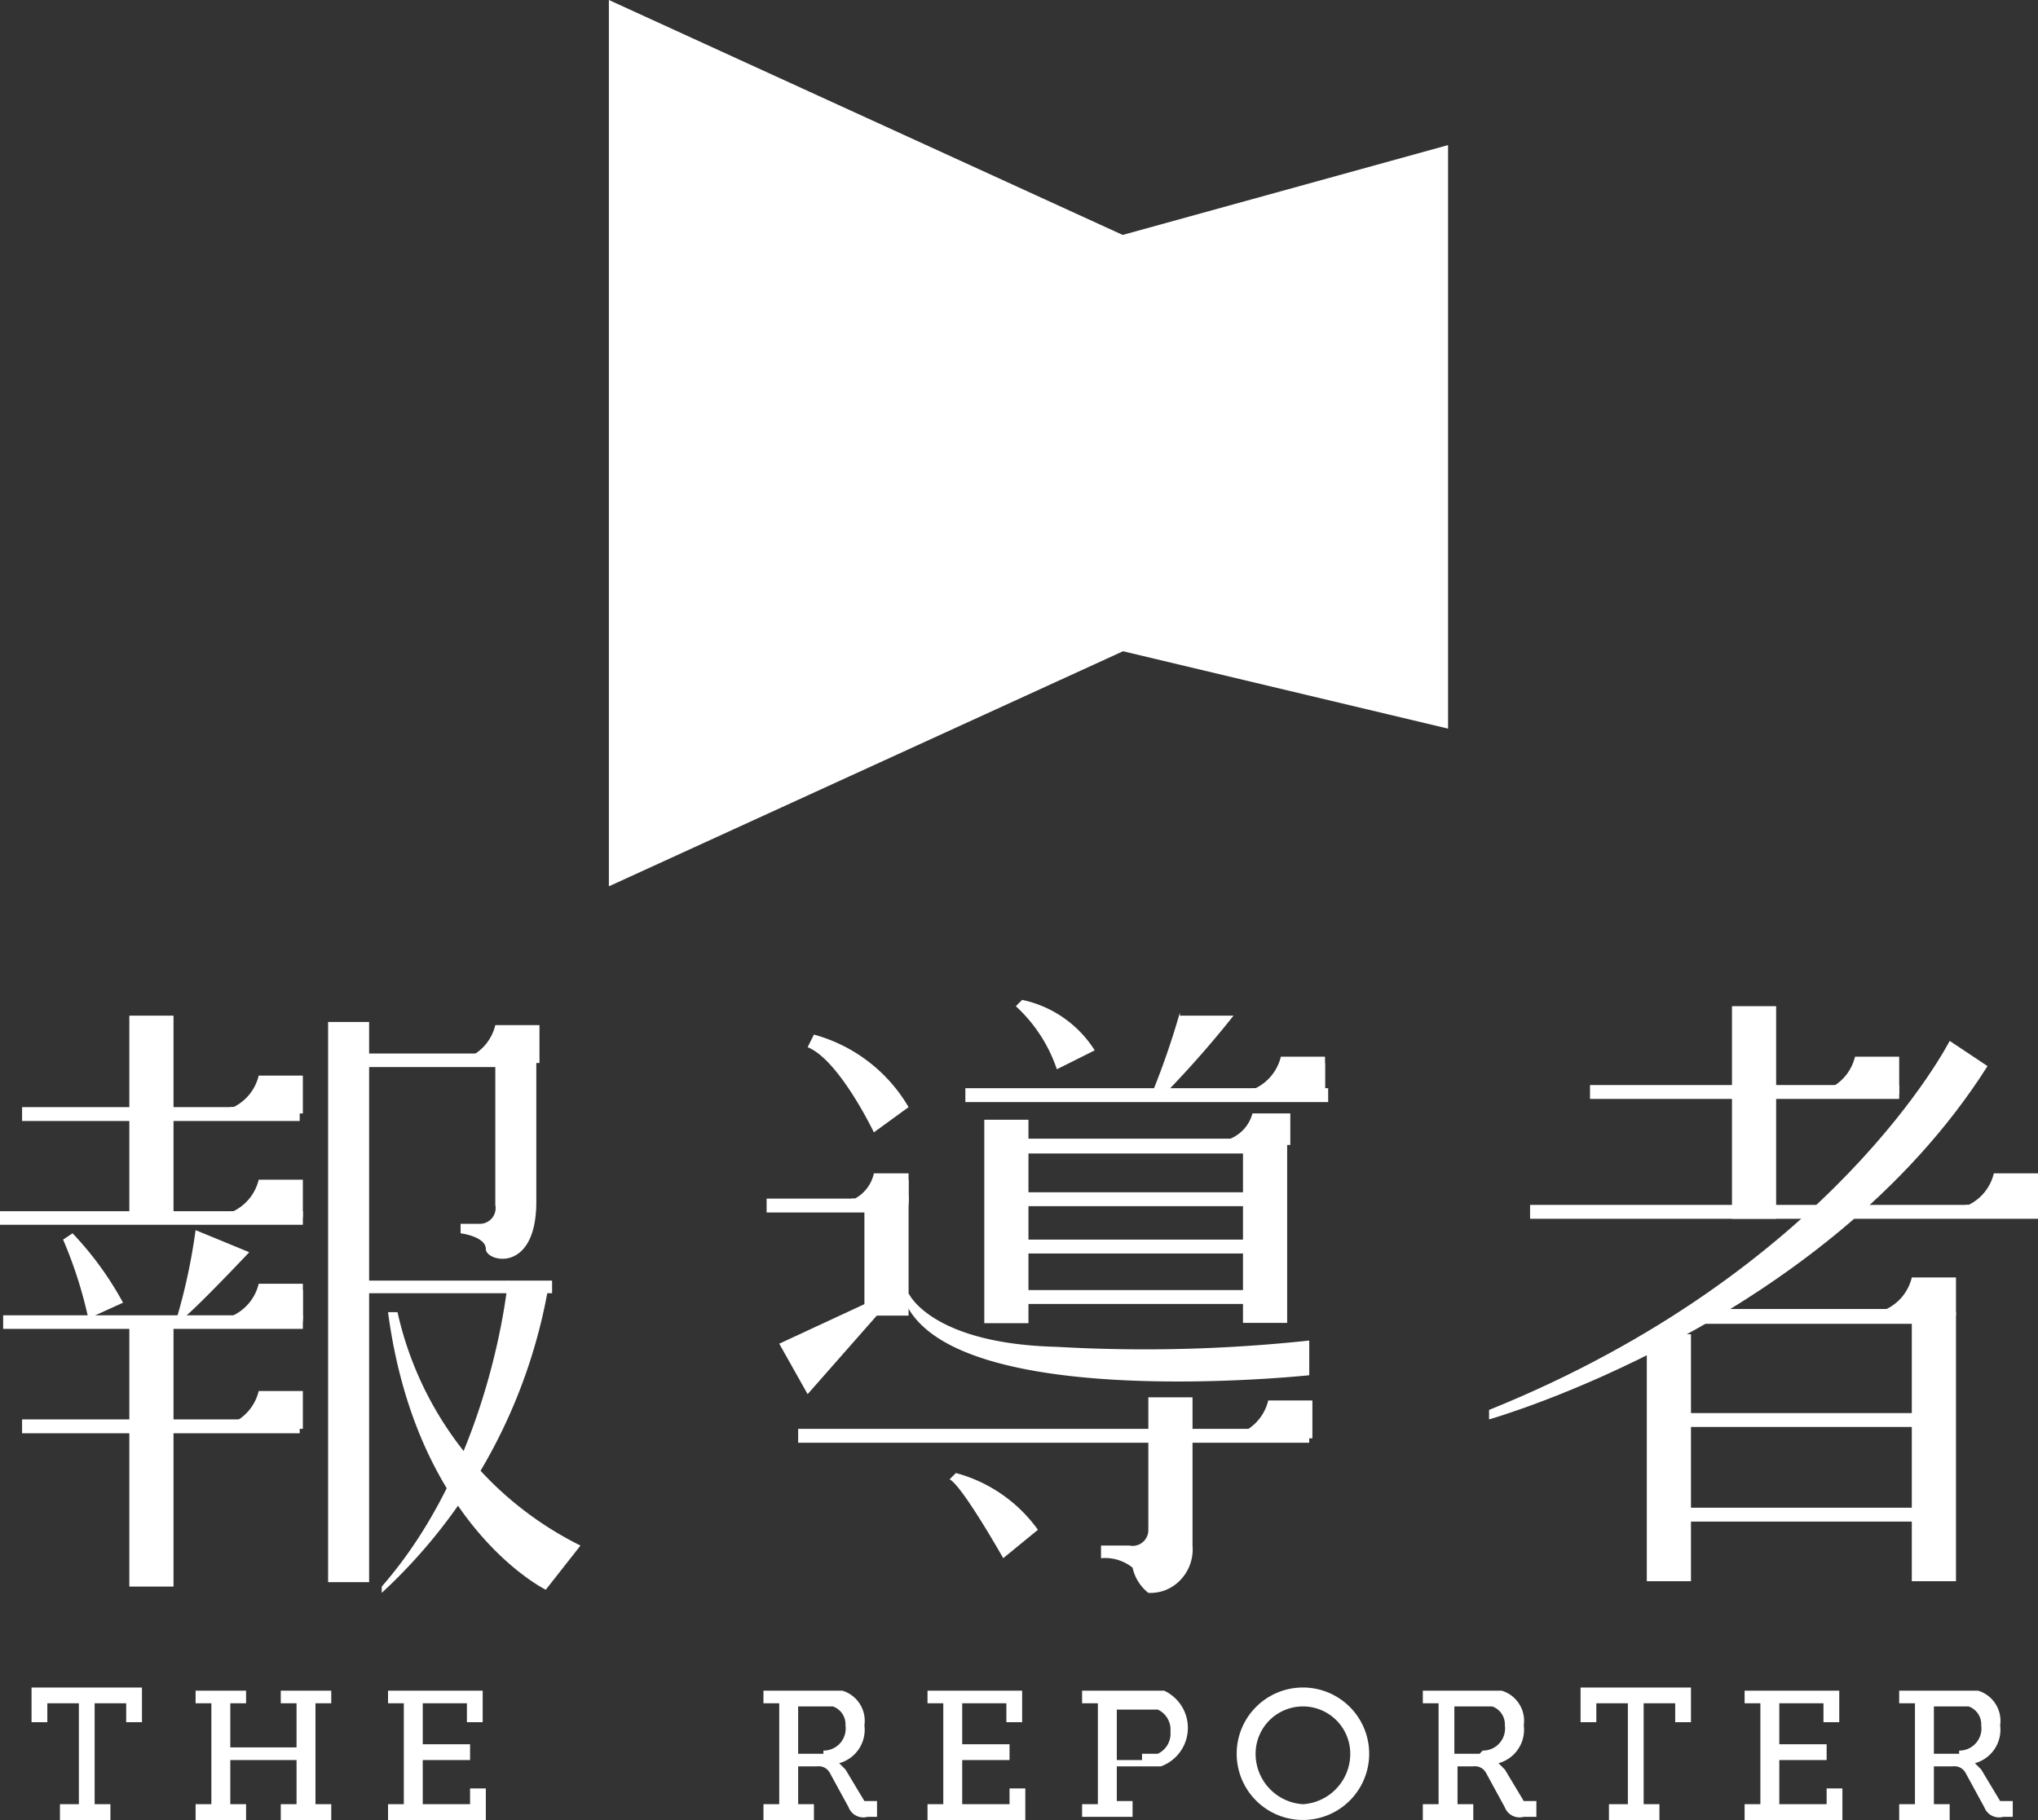 <svg xmlns="http://www.w3.org/2000/svg" viewBox="0 0 64.6 57.7"><rect x="0" y="0" width="64.6" height="57.7" fill="#333333" stroke="none"/><title>twr_logo</title><polygon points="45.9 23.1 35.4 20.6 35.4 7.5 45.9 4.6 45.9 23.1" style="fill:#fff"/><polygon points="19.3 28.1 35.7 20.6 35.7 7.5 19.3 0 19.3 28.1" style="fill:#fff"/><path d="M1710.7,150.5a1.5,1.5,0,0,0,.8-1h1.4v1.2h-2.3v-0.2Z" transform="translate(-1652.7 -116)" style="fill:#fff"/><path d="M1715.1,154.2a1.5,1.5,0,0,0,.8-1h1.4v1.2H1715v-0.2Z" transform="translate(-1652.7 -116)" style="fill:#fff"/><path d="M1712.5,157.5a1.5,1.5,0,0,0,.8-1h1.4v1.2h-2.3v-0.2Z" transform="translate(-1652.7 -116)" style="fill:#fff"/><rect x="50.4" y="34.4" width="9.8" height="0.44" style="fill:#fff"/><rect x="48.5" y="38.2" width="16.1" height="0.44" style="fill:#fff"/><rect x="53.7" y="41.5" width="7.6" height="0.47" style="fill:#fff"/><rect x="52.9" y="44.8" width="8.5" height="0.44" style="fill:#fff"/><rect x="52.9" y="47.8" width="8.5" height="0.44" style="fill:#fff"/><rect x="52.2" y="42.3" width="1.4" height="7.83" style="fill:#fff"/><rect x="60.6" y="41.6" width="1.4" height="8.53" style="fill:#fff"/><rect x="54.9" y="31.9" width="1.4" height="6.74" style="fill:#fff"/><path d="M1714.5,149s-3.7,7.3-14.6,11.7V161s10.6-3,15.8-11.2Z" transform="translate(-1652.7 -116)" style="fill:#fff"/><path d="M1692.5,150.5a1.5,1.5,0,0,0,.8-1h1.4v1.2h-2.3v-0.2Z" transform="translate(-1652.7 -116)" style="fill:#fff"/><path d="M1692.1,161.4a1.5,1.5,0,0,0,.8-1h1.4v1.2H1692v-0.2Z" transform="translate(-1652.7 -116)" style="fill:#fff"/><rect x="30.6" y="34.5" width="11.5" height="0.44" style="fill:#fff"/><rect x="31.8" y="36.1" width="8.6" height="0.47" style="fill:#fff"/><rect x="31.9" y="37.8" width="8.6" height="0.44" style="fill:#fff"/><rect x="31.8" y="39.3" width="8.6" height="0.44" style="fill:#fff"/><rect x="31.8" y="40.9" width="8.6" height="0.44" style="fill:#fff"/><rect x="24.3" y="38" width="4.4" height="0.44" style="fill:#fff"/><rect x="27.4" y="37.9" width="1.4" height="3.81" style="fill:#fff"/><path d="M1693,150.5a1.2,1.2,0,0,0,.6-0.8h1.1v0.9h-1.8v-0.2Z" transform="translate(-1652.7 -116)" style="fill:#fff"/><path d="M1679.8,154a1.2,1.2,0,0,0,.6-0.8h1.1v0.9h-1.8V154Z" transform="translate(-1652.7 -116)" style="fill:#fff"/><rect x="25.3" y="45.3" width="16.2" height="0.44" style="fill:#fff"/><path d="M1692.5,161.3a1.2,1.2,0,0,0,.6-0.8h1.1v0.9h-1.8v-0.2Z" transform="translate(-1652.7 -116)" style="fill:#fff"/><path d="M1691.7,152.1a1.2,1.2,0,0,0,.7-0.8h1.2v1h-1.9v-0.2Z" transform="translate(-1652.7 -116)" style="fill:#fff"/><path d="M1680.1,154a1,1,0,0,0,.5-0.6h0.9v0.8h-1.5Z" transform="translate(-1652.7 -116)" style="fill:#fff"/><path d="M1678.3,149.2l0.2-.4a5,5,0,0,1,3,2.3l-1.1.8S1679.3,149.6,1678.3,149.2Z" transform="translate(-1652.7 -116)" style="fill:#fff"/><path d="M1684.9,147.9l0.2-.2a3.6,3.6,0,0,1,2.3,1.6l-1.2.6A4.8,4.8,0,0,0,1684.9,147.9Z" transform="translate(-1652.7 -116)" style="fill:#fff"/><path d="M1690.1,148.1a24.9,24.9,0,0,1-.9,2.6h0.4a32.5,32.5,0,0,0,2.2-2.5h-1.7Z" transform="translate(-1652.7 -116)" style="fill:#fff"/><polygon points="24.7 42.6 27.5 41.3 27.8 41.7 25.6 44.2 24.7 42.6" style="fill:#fff"/><path d="M1681.5,157s0.7,1.6,4.7,1.7a48.8,48.8,0,0,0,8-.2v1.1s-11.2,1.2-12.8-2.3Z" transform="translate(-1652.7 -116)" style="fill:#fff"/><rect x="31.2" y="35.5" width="1.4" height="6.45" style="fill:#fff"/><rect x="39.4" y="36.1" width="1.4" height="5.84" style="fill:#fff"/><path d="M1682.8,162.9l0.2-.2a4.7,4.7,0,0,1,2.6,1.8l-1.1.9S1683.2,163.1,1682.8,162.9Z" transform="translate(-1652.7 -116)" style="fill:#fff"/><path d="M1689.1,160.3h1.4v4.7a1.4,1.4,0,0,1-.5,1.2,1.3,1.3,0,0,1-.9.3,1.4,1.4,0,0,1-.5-0.8,1.4,1.4,0,0,0-1-.3V165h0.9a0.5,0.5,0,0,0,.6-0.5C1689.1,163.9,1689.1,160.3,1689.1,160.3Z" transform="translate(-1652.7 -116)" style="fill:#fff"/><rect x="0.7" y="35.1" width="8.8" height="0.44" style="fill:#fff"/><rect x="11" y="33.4" width="5.4" height="0.43" style="fill:#fff"/><rect x="11.3" y="40.6" width="6.2" height="0.4" style="fill:#fff"/><rect x="4.1" y="32.2" width="1.4" height="6.44" style="fill:#fff"/><rect x="10.4" y="32.4" width="1.3" height="17.76" style="fill:#fff"/><rect x="4.1" y="42" width="1.4" height="8.3" style="fill:#fff"/><path d="M1660.1,151.1a1.5,1.5,0,0,0,.8-1h1.4v1.2H1660v-0.2Z" transform="translate(-1652.7 -116)" style="fill:#fff"/><path d="M1660.1,161.1a1.5,1.5,0,0,0,.8-1h1.4v1.2H1660v-0.2Z" transform="translate(-1652.7 -116)" style="fill:#fff"/><path d="M1667.6,149.5a1.5,1.5,0,0,0,.8-1h1.4v1.2h-2.2v-0.2Z" transform="translate(-1652.7 -116)" style="fill:#fff"/><path d="M1660.1,157.7a1.5,1.5,0,0,0,.8-1h1.4v1.2h-2.2v-0.2Z" transform="translate(-1652.7 -116)" style="fill:#fff"/><path d="M1660.1,154.4a1.5,1.5,0,0,0,.8-1h1.4v1.2H1660v-0.2Z" transform="translate(-1652.7 -116)" style="fill:#fff"/><rect y="38.4" width="9.6" height="0.43" style="fill:#fff"/><rect x="0.1" y="41.7" width="9.5" height="0.43" style="fill:#fff"/><path d="M1660.6,157.7a1.2,1.2,0,0,0,.6-0.8h1.1v0.9h-1.8v-0.2Z" transform="translate(-1652.7 -116)" style="fill:#fff"/><rect x="0.7" y="45" width="8.8" height="0.44" style="fill:#fff"/><path d="M1654.7,155.3l0.3-.2a10.4,10.4,0,0,1,1.6,2.2l-1.1.5A13.7,13.7,0,0,0,1654.7,155.3Z" transform="translate(-1652.7 -116)" style="fill:#fff"/><path d="M1658.9,155l1.7,0.7s-1.6,1.7-2.1,2.1h-0.2A18.8,18.8,0,0,0,1658.9,155Z" transform="translate(-1652.7 -116)" style="fill:#fff"/><path d="M1668.4,149.4v4.8a0.5,0.5,0,0,1-.5.6h-0.6v0.3s0.8,0.1.8,0.5,1.6,0.8,1.6-1.5v-4.9h-1.4Z" transform="translate(-1652.7 -116)" style="fill:#fff"/><path d="M1668.8,156.6s-0.5,5.7-4,9.7v0.2a17.2,17.2,0,0,0,5.3-9.8h-1.5Z" transform="translate(-1652.7 -116)" style="fill:#fff"/><path d="M1665.3,157.6a10.9,10.9,0,0,0,5.8,7.4l-1.1,1.4s-4.1-2-5-8.8h0.3Z" transform="translate(-1652.7 -116)" style="fill:#fff"/><path d="M1654.7,173.2h0.5V170h-1v0.6h-0.5v-1.1h3.5v1.1h-0.5V170h-1v3.2h0.5v0.5h-1.6v-0.5Z" transform="translate(-1652.7 -116)" style="fill:#fff"/><path d="M1658.9,173.2h0.5V170h-0.5v-0.4h1.6V170H1660v1.4h2.1V170h-0.5v-0.4h1.6V170h-0.5v3.2h0.5v0.5h-1.6v-0.5h0.5v-1.4H1660v1.4h0.5v0.5h-1.6v-0.5Z" transform="translate(-1652.7 -116)" style="fill:#fff"/><path d="M1665,173.2h0.5V170H1665v-0.4h3v1h-0.5V170h-1.4v1.3h1.5v0.5h-1.5v1.4h1.5v-0.5h0.5v1H1665v-0.5Z" transform="translate(-1652.7 -116)" style="fill:#fff"/><path d="M1676.9,173.2h0.5V170h-0.5v-0.4h2.5a1,1,0,0,1,.7,1.1,1.1,1.1,0,0,1-.8,1.2h0l0.2,0.2,0.6,1h0.4v0.5h-0.3a0.5,0.5,0,0,1-.6-0.3l-0.6-1.1a0.4,0.4,0,0,0-.4-0.2H1678v1.2h0.5v0.5h-1.6v-0.5Zm1.9-1.7a0.7,0.7,0,0,0,.7-0.8,0.6,0.6,0,0,0-.4-0.6H1678v1.5h0.8Z" transform="translate(-1652.7 -116)" style="fill:#fff"/><path d="M1682.1,173.2h0.5V170h-0.5v-0.4h3v1h-0.5V170h-1.4v1.3h1.5v0.5h-1.5v1.4h1.5v-0.5h0.5v1h-3.1v-0.5Z" transform="translate(-1652.7 -116)" style="fill:#fff"/><path d="M1687,173.2h0.5V170H1687v-0.4h2.6a1.3,1.3,0,0,1-.1,2.4h-1.4v1.1h0.5v0.5H1687v-0.5Zm1.9-1.6h0.5a0.7,0.7,0,0,0,.4-0.7,0.7,0.7,0,0,0-.4-0.7h-1.3v1.6h0.8Z" transform="translate(-1652.7 -116)" style="fill:#fff"/><path d="M1694,169.5a2.1,2.1,0,0,1,2.1,2.1,2.1,2.1,0,1,1-4.2,0A2.1,2.1,0,0,1,1694,169.5Zm0,3.7a1.6,1.6,0,0,0,1.5-1.6,1.5,1.5,0,1,0-3,0A1.6,1.6,0,0,0,1694,173.2Z" transform="translate(-1652.7 -116)" style="fill:#fff"/><path d="M1697.8,173.2h0.5V170h-0.5v-0.4h2.5a1,1,0,0,1,.7,1.1,1.1,1.1,0,0,1-.8,1.2h0l0.2,0.2,0.6,1h0.4v0.5H1701a0.5,0.5,0,0,1-.6-0.3l-0.6-1.1a0.4,0.4,0,0,0-.4-0.2h-0.5v1.2h0.5v0.5h-1.6v-0.5Zm1.9-1.7a0.7,0.7,0,0,0,.7-0.8,0.6,0.6,0,0,0-.4-0.6h-1.2v1.5h0.8Z" transform="translate(-1652.7 -116)" style="fill:#fff"/><path d="M1703.8,173.2h0.5V170h-1v0.6h-0.5v-1.1h3.5v1.1h-0.5V170h-1v3.2h0.5v0.5h-1.6v-0.5Z" transform="translate(-1652.7 -116)" style="fill:#fff"/><path d="M1708,173.2h0.5V170H1708v-0.4h3v1h-0.5V170h-1.4v1.3h1.5v0.5h-1.5v1.4h1.5v-0.5h0.5v1H1708v-0.5Z" transform="translate(-1652.7 -116)" style="fill:#fff"/><path d="M1712.9,173.2h0.5V170h-0.5v-0.4h2.5a1,1,0,0,1,.7,1.1,1.1,1.1,0,0,1-.8,1.2h0l0.2,0.2,0.6,1h0.4v0.5h-0.3a0.5,0.5,0,0,1-.6-0.3l-0.6-1.1a0.4,0.4,0,0,0-.4-0.2H1714v1.2h0.5v0.5h-1.6v-0.5Zm1.9-1.7a0.7,0.7,0,0,0,.7-0.8,0.6,0.6,0,0,0-.4-0.6H1714v1.5h0.8Z" transform="translate(-1652.7 -116)" style="fill:#fff"/></svg>